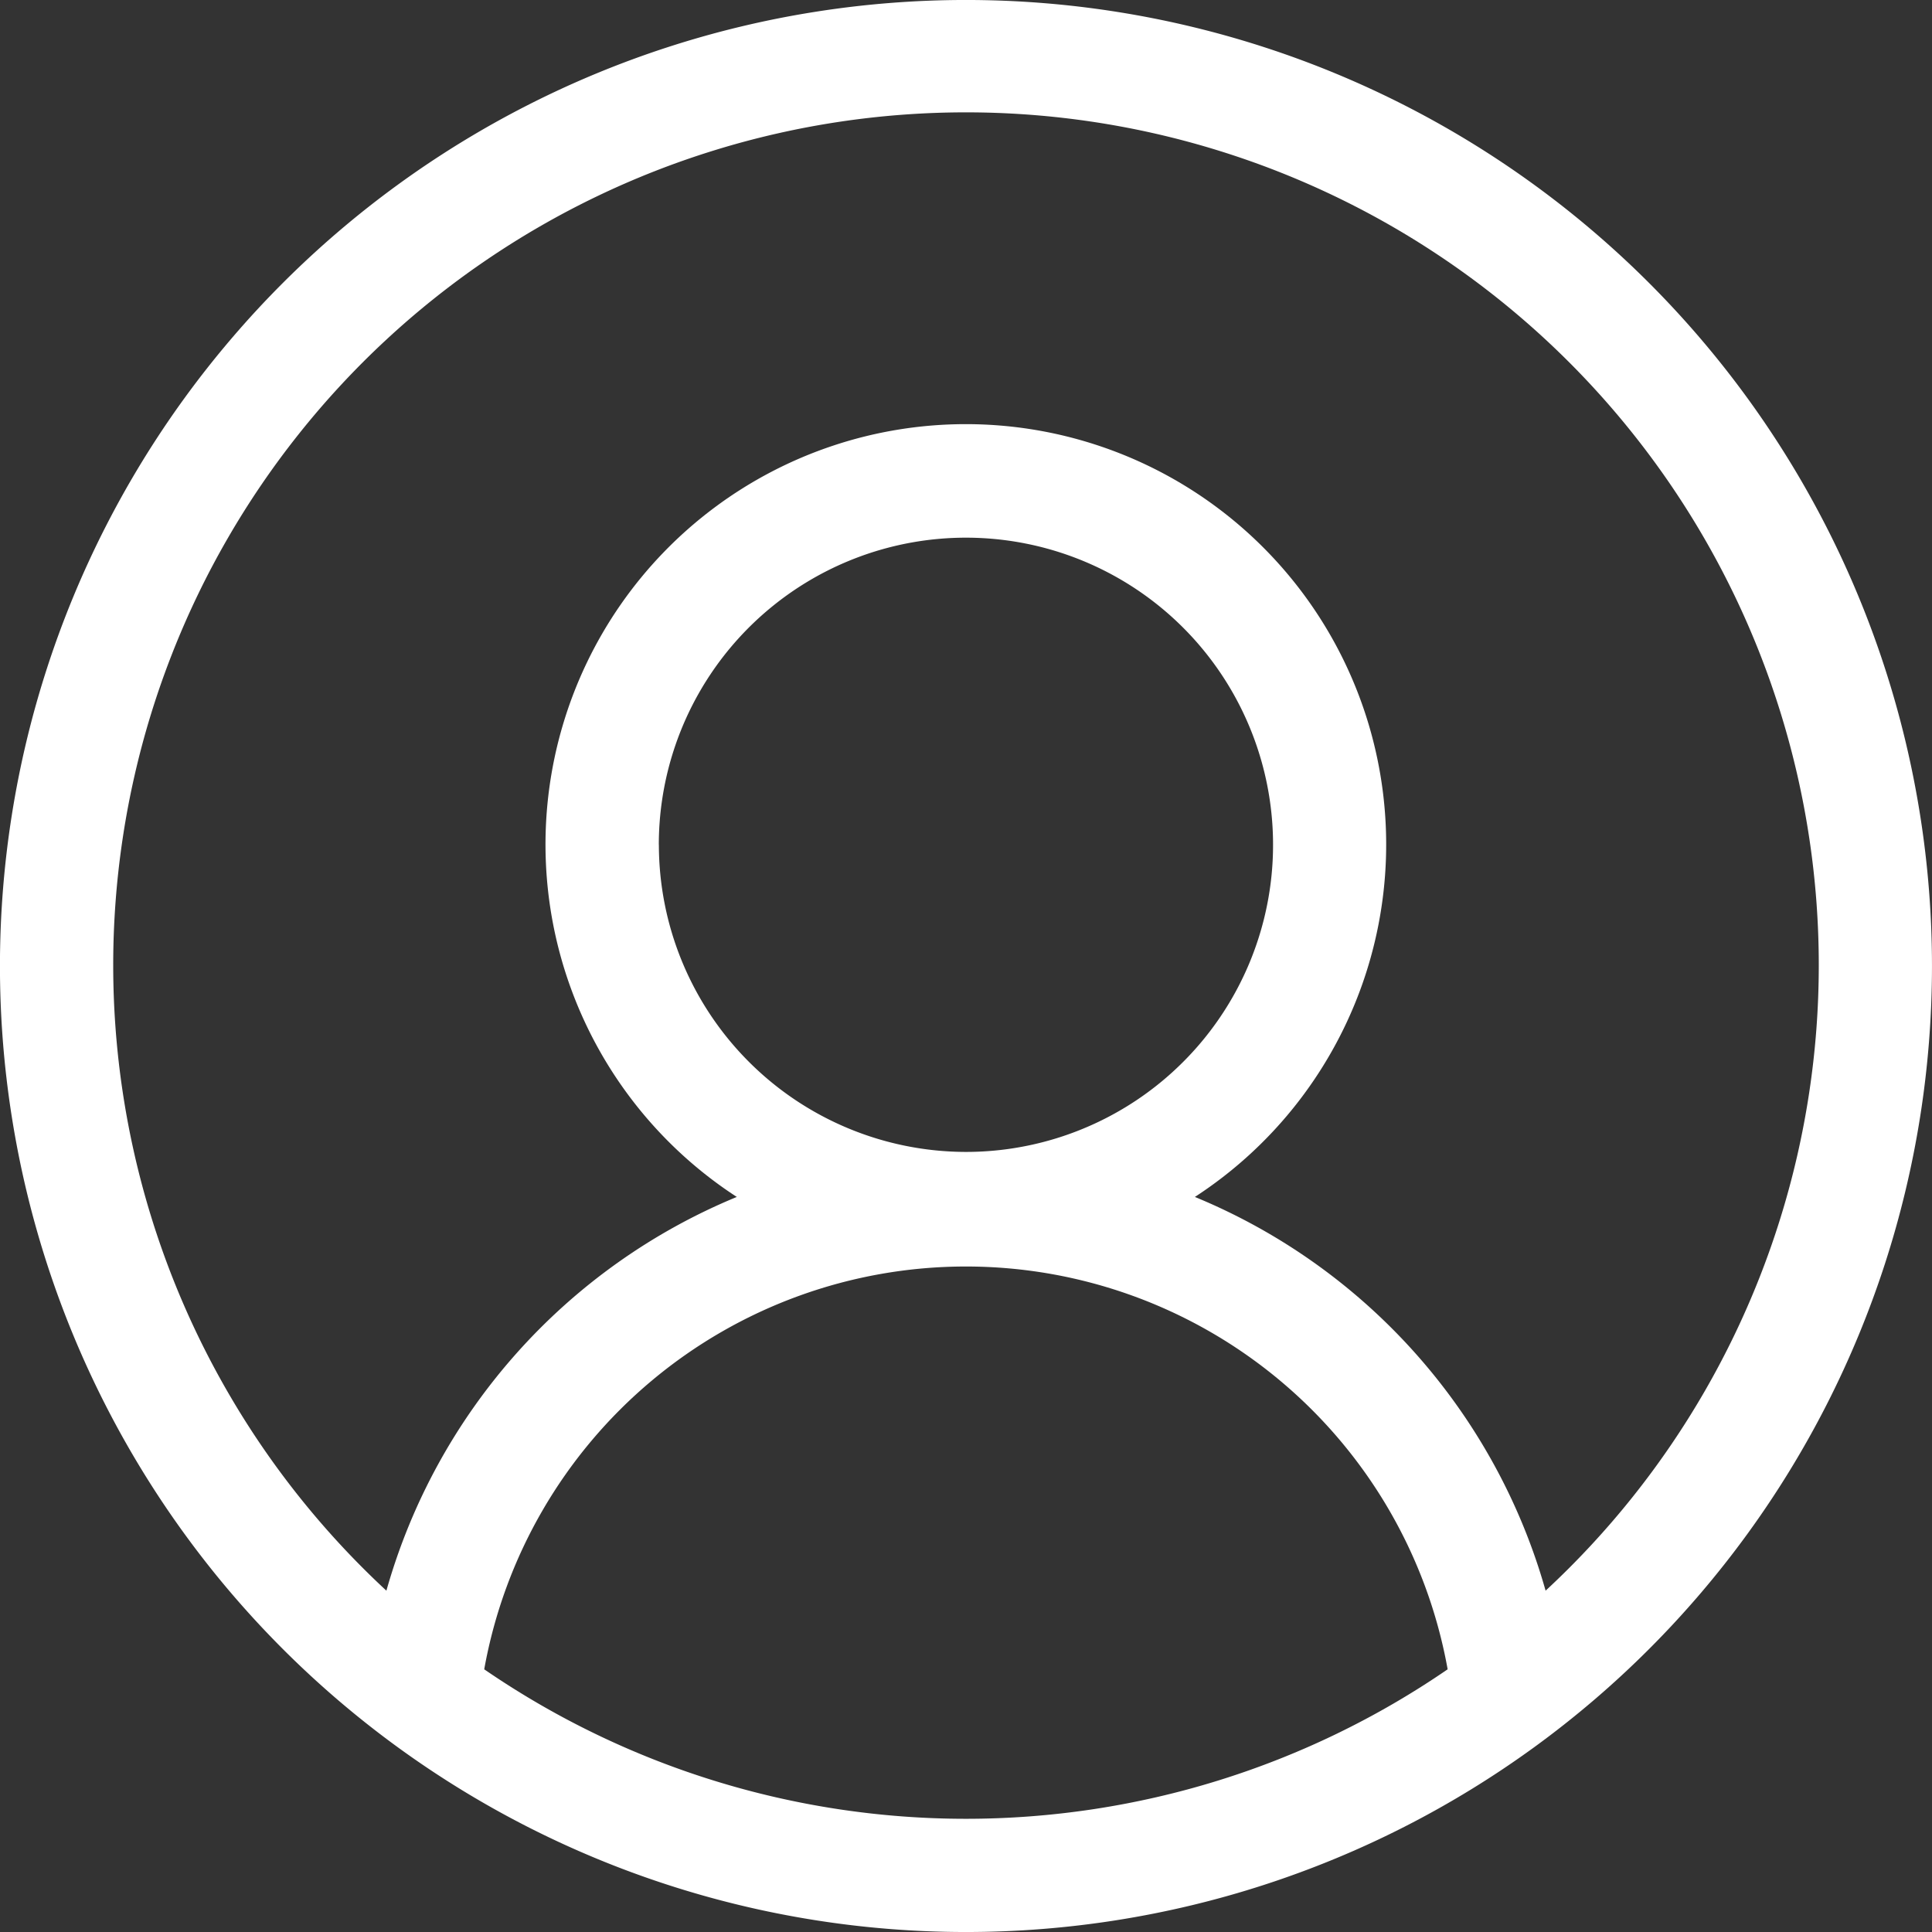 <svg xmlns="http://www.w3.org/2000/svg" width="30" height="30" viewBox="0 0 30 30"><rect x="0" y="0" width="30" height="30" fill="#333333" stroke="none"/><path d="M25.606 4.393A15 15 0 0 0 4.393 25.607 15 15 0 0 0 25.606 4.393zM7.519 25.921a7.6 7.6 0 0 1 14.96 0 13.213 13.213 0 0 1-14.96 0zm2.711-12.8A4.769 4.769 0 1 1 15 17.887a4.775 4.775 0 0 1-4.769-4.769zM24 24.7a9.368 9.368 0 0 0-5.446-6.114 6.527 6.527 0 1 0-7.113 0A9.367 9.367 0 0 0 6 24.7a13.242 13.242 0 1 1 18 0zm0 0" fill="#fff"/></svg>